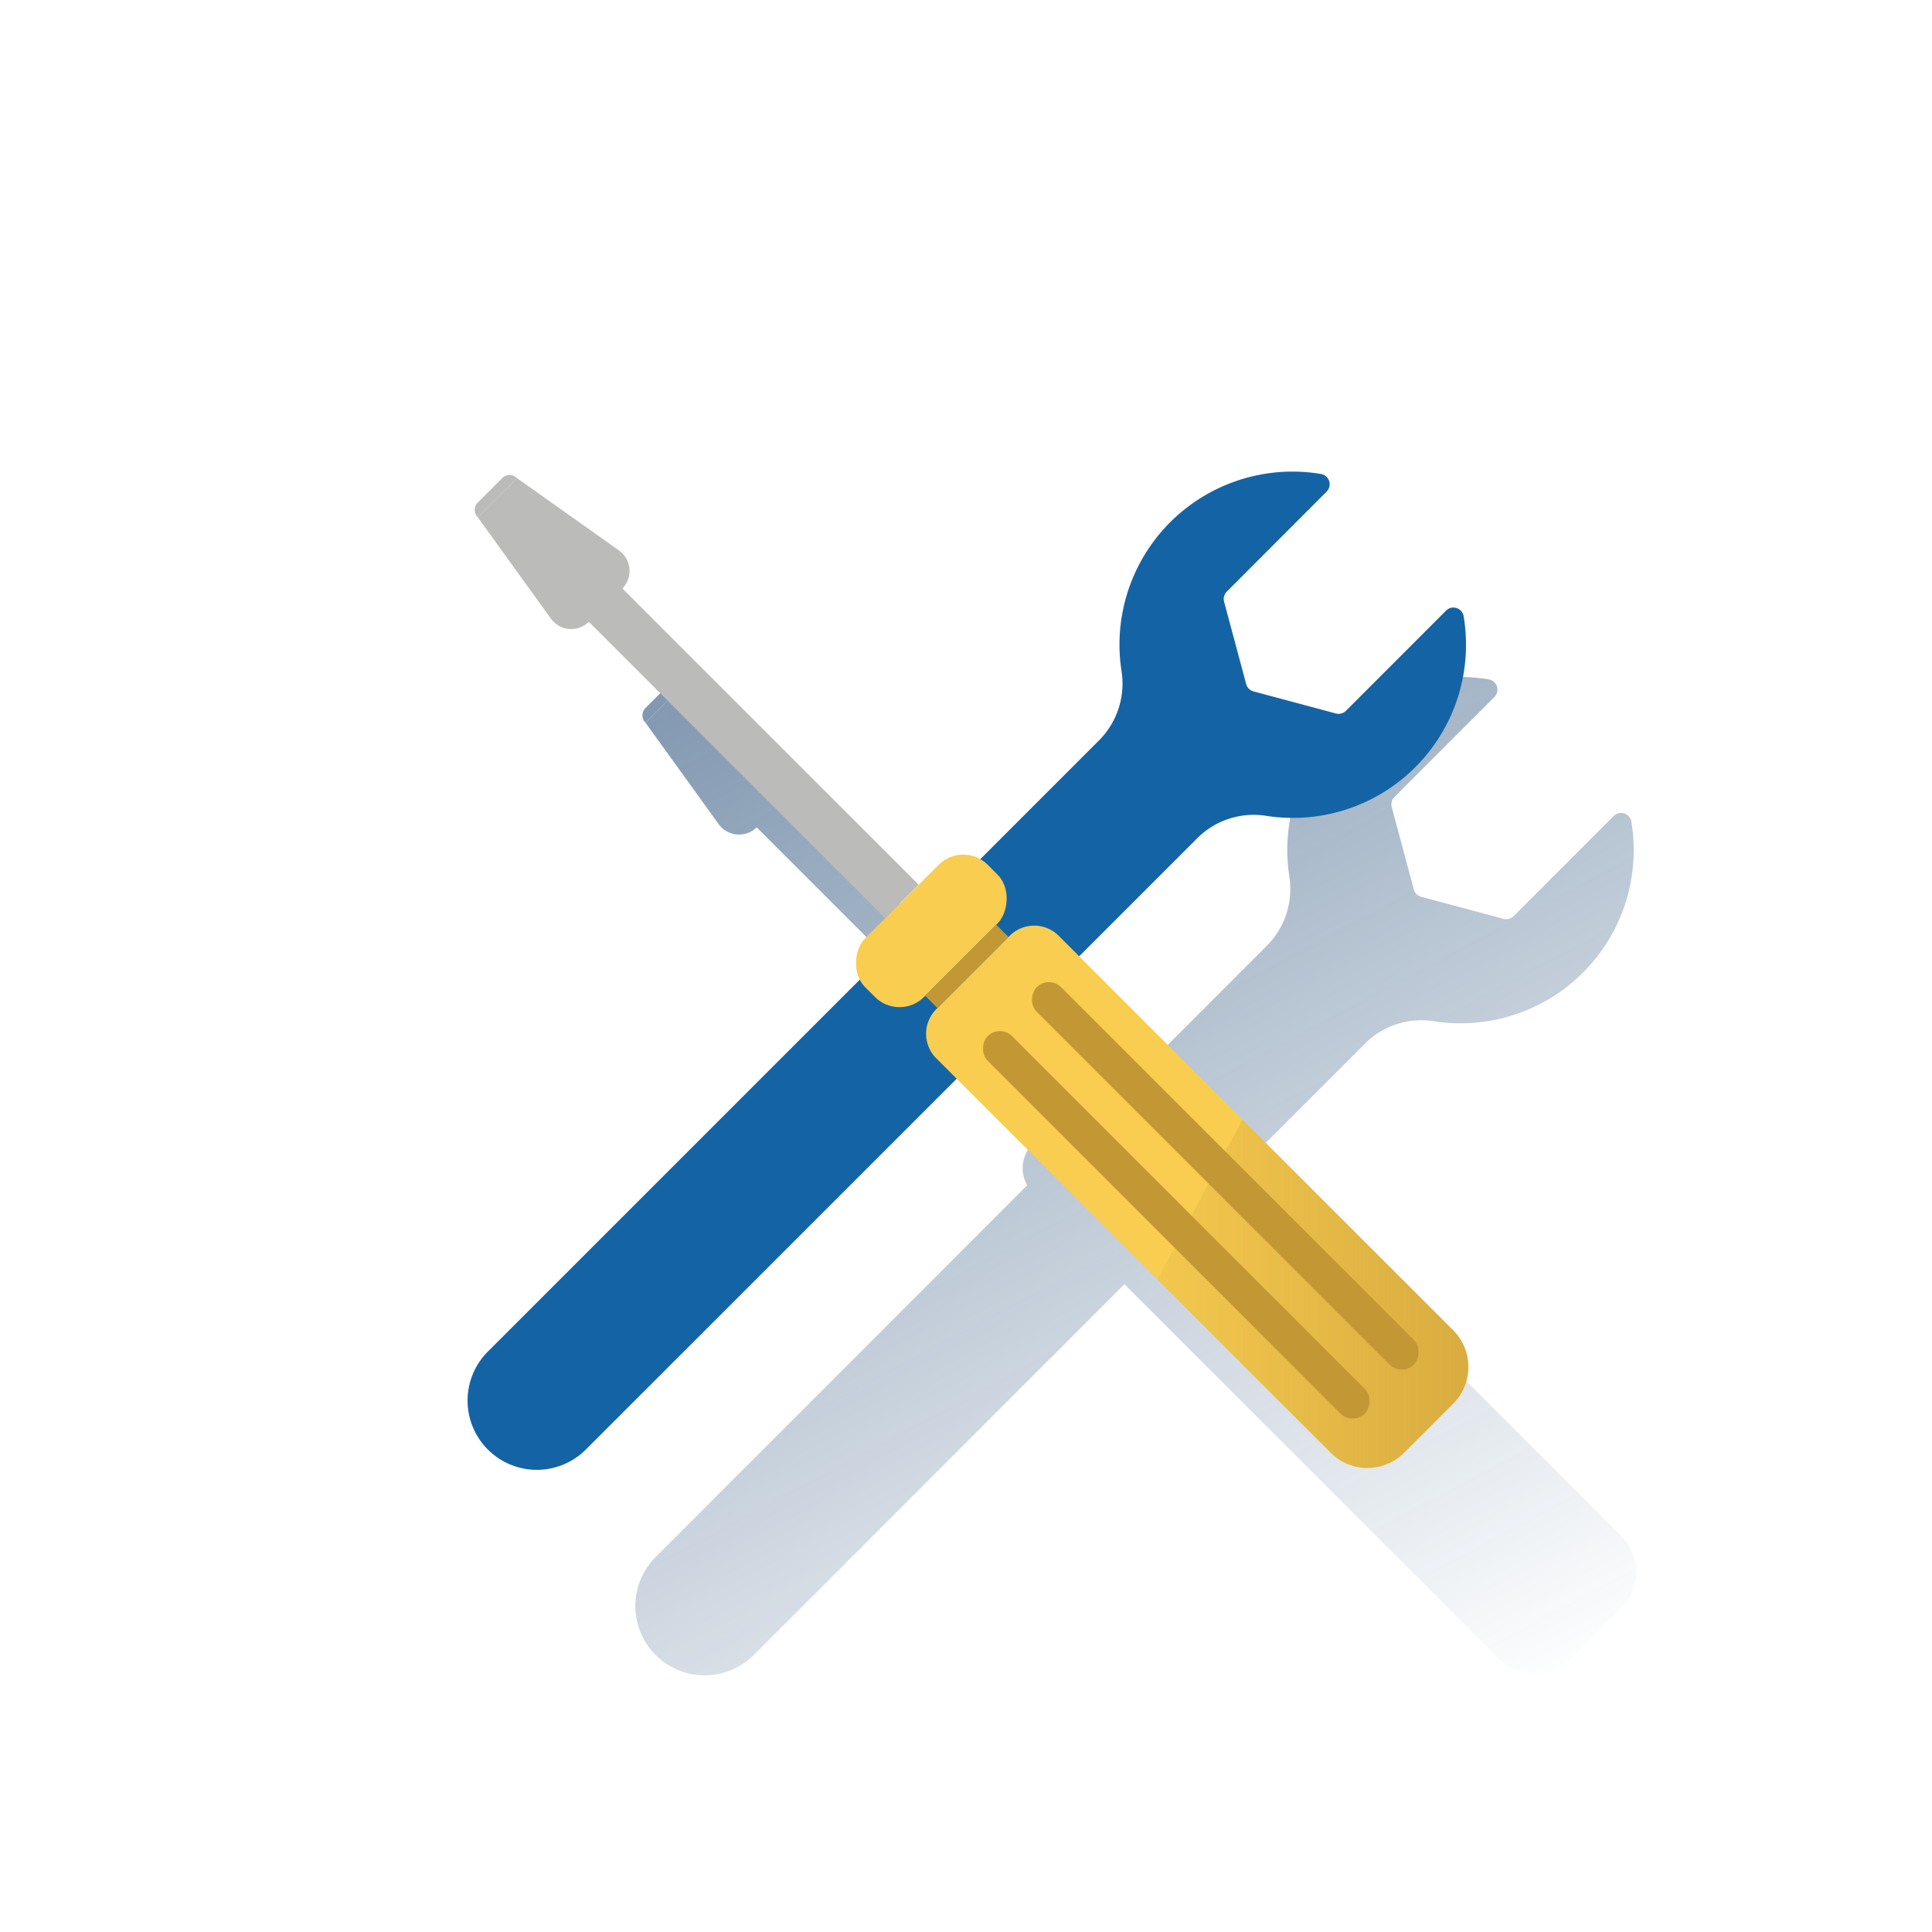 <svg id="Contenido" xmlns="http://www.w3.org/2000/svg" xmlns:xlink="http://www.w3.org/1999/xlink" viewBox="0 0 600 600"><defs><style>.cls-1,.cls-2{fill:none;}.cls-2{clip-rule:evenodd;}.cls-3{fill:url(#Degradado_sin_nombre_10);}.cls-4{fill:url(#Degradado_sin_nombre_10-2);}.cls-5{fill:#1464a5;}.cls-6{clip-path:url(#clip-path);}.cls-7{clip-path:url(#clip-path-2);}.cls-8{clip-path:url(#clip-path-3);}.cls-9{clip-path:url(#clip-path-4);}.cls-10{clip-path:url(#clip-path-5);}.cls-11{clip-path:url(#clip-path-6);}.cls-12{clip-path:url(#clip-path-7);}.cls-13{clip-path:url(#clip-path-8);}.cls-14{clip-path:url(#clip-path-9);}.cls-15{clip-path:url(#clip-path-10);}.cls-16{clip-path:url(#clip-path-11);}.cls-17{clip-path:url(#clip-path-12);}.cls-18{clip-path:url(#clip-path-13);}.cls-19{clip-path:url(#clip-path-14);}.cls-20{clip-path:url(#clip-path-15);}.cls-21{clip-path:url(#clip-path-16);}.cls-22{clip-path:url(#clip-path-17);}.cls-23{clip-path:url(#clip-path-18);}.cls-24{clip-path:url(#clip-path-19);}.cls-25{clip-path:url(#clip-path-20);}.cls-26{clip-path:url(#clip-path-21);}.cls-27{clip-path:url(#clip-path-22);}.cls-28{clip-path:url(#clip-path-23);}.cls-29{clip-path:url(#clip-path-24);}.cls-30{clip-path:url(#clip-path-25);}.cls-31{clip-path:url(#clip-path-26);}.cls-32{clip-path:url(#clip-path-27);}.cls-33{clip-path:url(#clip-path-28);}.cls-34{clip-path:url(#clip-path-29);}.cls-35{clip-path:url(#clip-path-30);}.cls-36{clip-path:url(#clip-path-31);}.cls-37{clip-path:url(#clip-path-32);}.cls-38{clip-path:url(#clip-path-33);}.cls-39{fill:#bbbbba;}.cls-40{fill:#f8cd50;}.cls-41{fill:url(#Degradado_sin_nombre_5);}.cls-42{fill:#c49735;}</style><linearGradient id="Degradado_sin_nombre_10" x1="200.96" y1="208.01" x2="650.86" y2="1054.14" gradientUnits="userSpaceOnUse"><stop offset="0.01" stop-color="#043263" stop-opacity="0.5"/><stop offset="1" stop-color="#043263" stop-opacity="0"/></linearGradient><linearGradient id="Degradado_sin_nombre_10-2" x1="249.09" y1="185.96" x2="442.52" y2="549.74" xlink:href="#Degradado_sin_nombre_10"/><clipPath id="clip-path"><rect class="cls-1" x="-1541.9" y="701.18" width="12.97" height="31.89"/></clipPath><clipPath id="clip-path-2"><rect class="cls-1" x="-1471.07" y="701.18" width="12.97" height="31.89"/></clipPath><clipPath id="clip-path-3"><rect class="cls-1" x="-1541.9" y="628.51" width="83.79" height="92.01"/></clipPath><clipPath id="clip-path-4"><rect class="cls-1" x="-1541.9" y="628.51" width="83.8" height="92"/></clipPath><clipPath id="clip-path-5"><path class="cls-2" d="M-1537.24,720.52h74.48V655.17a7.65,7.65,0,0,0-7.65-7.65h-59.18a7.65,7.65,0,0,0-7.65,7.65Z"/></clipPath><clipPath id="clip-path-6"><path class="cls-2" d="M-1529.59,647.52a7.65,7.65,0,0,0-7.65,7.65v65.34h74.48V655.17a7.65,7.65,0,0,0-7.65-7.65Z"/></clipPath><clipPath id="clip-path-7"><path class="cls-2" d="M-1471,689.07h-58V662.89a7.65,7.65,0,0,1,7.65-7.65h42.72a7.66,7.66,0,0,1,7.65,7.65Z"/></clipPath><clipPath id="clip-path-8"><path class="cls-2" d="M-1521.36,655.24a7.65,7.65,0,0,0-7.65,7.65v26.18h58V662.89a7.65,7.65,0,0,0-7.65-7.65Z"/></clipPath><clipPath id="clip-path-9"><path class="cls-2" d="M-1468.38,707.41h-63.24a5.64,5.64,0,0,1-5.62-5.63v-1.56a5.65,5.65,0,0,1,5.62-5.63h63.24a5.65,5.65,0,0,1,5.62,5.63v1.56a5.64,5.64,0,0,1-5.62,5.63"/></clipPath><clipPath id="clip-path-10"><path class="cls-2" d="M-1523.82,701a4.21,4.21,0,0,1-4.24,4.18,4.21,4.21,0,0,1-4.24-4.18,4.21,4.21,0,0,1,4.24-4.18,4.21,4.21,0,0,1,4.24,4.18"/></clipPath><clipPath id="clip-path-11"><path class="cls-2" d="M-1469.1,701a4.15,4.15,0,0,1-4.18,4.12,4.15,4.15,0,0,1-4.18-4.12,4.15,4.15,0,0,1,4.18-4.12,4.15,4.15,0,0,1,4.18,4.12"/></clipPath><clipPath id="clip-path-12"><path class="cls-2" d="M-1484.14,716.33h-33.61a2.07,2.07,0,0,1-2.07-2.07v0a2.07,2.07,0,0,1,2.07-2.07h33.61a2.07,2.07,0,0,1,2.07,2.07v0a2.07,2.07,0,0,1-2.07,2.07"/></clipPath><clipPath id="clip-path-13"><path class="cls-2" d="M-654.7,708a4.12,4.12,0,0,0,4,4.23h101.1a4.12,4.12,0,0,0,4-4.23V638.76a4.12,4.12,0,0,0-4-4.23h-101.1a4.12,4.12,0,0,0-4,4.23Z"/></clipPath><clipPath id="clip-path-14"><path class="cls-2" d="M-654.7,705.65a4.13,4.13,0,0,0,4,4.24h101.1a4.13,4.13,0,0,0,4-4.24V636.43a4.13,4.13,0,0,0-4-4.24h-101.1a4.13,4.13,0,0,0-4,4.24Z"/></clipPath><clipPath id="clip-path-15"><path class="cls-2" d="M-552.3,695.65a3,3,0,0,1-2.91,3.12h-90.52a3,3,0,0,1-2.91-3.12V641.14a3,3,0,0,1,2.91-3.12h90.52a3,3,0,0,1,2.91,3.12Z"/></clipPath><clipPath id="clip-path-16"><polygon class="cls-2" points="-631.63 698.97 -567.81 632.79 -545.86 632.79 -545.86 698.56 -631.63 698.97"/></clipPath><clipPath id="clip-path-17"><rect class="cls-1" x="-665" y="710.59" width="130" height="7.71"/></clipPath><clipPath id="clip-path-18"><rect class="cls-1" x="-661.7" y="707.07" width="122.74" height="3.51"/></clipPath><clipPath id="clip-path-19"><rect class="cls-1" x="-610.23" y="710.59" width="21.12" height="2.8"/></clipPath><clipPath id="clip-path-20"><path class="cls-2" d="M-542.44,726.2a3.14,3.14,0,0,1-3.09,3.18h-29.42A3.14,3.14,0,0,1-578,726.2V662.43a3.13,3.13,0,0,1,3.09-3.18h29.42a3.14,3.14,0,0,1,3.09,3.18Z"/></clipPath><clipPath id="clip-path-21"><rect class="cls-1" x="-578.05" y="668.24" width="35.62" height="51.25"/></clipPath><clipPath id="clip-path-22"><rect class="cls-1" x="-577.49" y="669.13" width="34.99" height="51.03"/></clipPath><clipPath id="clip-path-23"><path class="cls-2" d="M-558,724.78a2.69,2.69,0,0,1-2.52,2.84,2.69,2.69,0,0,1-2.52-2.84,2.7,2.7,0,0,1,2.52-2.85,2.7,2.7,0,0,1,2.52,2.85"/></clipPath><clipPath id="clip-path-24"><path class="cls-2" d="M-556.24,664.31a.84.84,0,0,1-.78.88h-7a.84.84,0,0,1-.78-.88.83.83,0,0,1,.78-.88h7a.83.83,0,0,1,.78.88"/></clipPath><clipPath id="clip-path-25"><rect class="cls-1" x="251.28" y="630.06" width="99.18" height="100.17"/></clipPath><clipPath id="clip-path-26"><rect class="cls-1" x="249.22" y="626.13" width="102.17" height="102.17"/></clipPath><clipPath id="clip-path-27"><path class="cls-2" d="M259.61,646l-10.4-14.64,2.27-2.27,2.27-2.27,14.63,10.4c1.65,1.66,2,2.91.72,5.49L313.31,687a2.75,2.75,0,0,1,0,3.86s-.05,0-.06.05,0,0-.05.06a2.76,2.76,0,0,1-3.87,0L265.1,646.72c-2.58,1.31-3.83.95-5.49-.7"/></clipPath><clipPath id="clip-path-28"><path class="cls-2" d="M349.42,714a6.1,6.1,0,0,1,0,8.61l-4.31,4.3a6.08,6.08,0,0,1-8.6,0L297.05,687.5a6.1,6.1,0,0,1,0-8.61l4.31-4.3a6.07,6.07,0,0,1,8.6,0Z"/></clipPath><clipPath id="clip-path-29"><path class="cls-2" d="M301.28,666.07a4.39,4.39,0,0,1,0,6.22l-6.7,6.7a4.39,4.39,0,0,1-6.21,0l-.24-.24a4.39,4.39,0,0,1,0-6.22l6.69-6.69a4.41,4.41,0,0,1,6.22,0Z"/></clipPath><clipPath id="clip-path-30"><path class="cls-2" d="M340.62,720.31a2,2,0,0,1-2.87,2.88l-36.57-36.58a2,2,0,0,1,2.87-2.88Z"/></clipPath><clipPath id="clip-path-31"><path class="cls-2" d="M345.65,715.29a2,2,0,1,1-2.87,2.88L306.2,681.58a2,2,0,1,1,2.87-2.87Z"/></clipPath><clipPath id="clip-path-32"><rect class="cls-1" x="248.61" y="626.24" width="5.12" height="5.13"/></clipPath><clipPath id="clip-path-33"><rect class="cls-1" x="-2427.73" y="691.13" width="52.23" height="36.4"/></clipPath><linearGradient id="Degradado_sin_nombre_5" x1="456" y1="401.79" x2="359.46" y2="401.79" gradientUnits="userSpaceOnUse"><stop offset="0.01" stop-color="#c49735" stop-opacity="0.6"/><stop offset="1" stop-color="#c49735" stop-opacity="0.1"/></linearGradient></defs><title>servicios</title><path class="cls-3" d="M212.63,212.27h0a3.24,3.24,0,0,0-4.57,0l-7.61,7.61a3.23,3.23,0,0,0,0,4.55Z"/><path class="cls-4" d="M507.42,483.72a16.28,16.28,0,0,0-1.18-2.91,15.53,15.53,0,0,0-1.77-2.68q-.53-.63-1.11-1.23L387.24,360.78l36.53-36.53a24.78,24.78,0,0,1,21.31-7.13,53.77,53.77,0,0,0,61.54-62,3.22,3.22,0,0,0-5.46-1.7l-31.1,31.1a3.22,3.22,0,0,1-3.12.84l-25.59-6.86a3.24,3.24,0,0,1-2.28-2.28l-6.85-25.59a3.22,3.22,0,0,1,.83-3.11l31.06-31.06a3.24,3.24,0,0,0-1.8-5.48,53.72,53.72,0,0,0-61.92,61.08,25,25,0,0,1-6.86,21.56l-37,37a10.77,10.77,0,0,0-12.94,1.73l-6.21,6.21-92-92a7.8,7.8,0,0,0-1.12-11.86l-31.61-22.41-12.18,12.17,22.65,31.38A7.81,7.81,0,0,0,235,256.94l92,92,10.38-10.38-16.59,16.59A10.75,10.75,0,0,0,319,368.11L203.63,483.53A21.52,21.52,0,0,0,234.06,514L349.2,398.82l62.35,62.35,19.32,19.32,34.45,34.45a16.37,16.37,0,0,0,2.53,2.07,16.16,16.16,0,0,0,17.75,0,16.37,16.37,0,0,0,2.53-2.07l15.23-15.23c.39-.39.76-.8,1.11-1.22a16.34,16.34,0,0,0,1.77-2.68,16.59,16.59,0,0,0,1.18-2.91A16.29,16.29,0,0,0,507.42,483.72Z"/><path class="cls-5" d="M418,220.74a3.25,3.25,0,0,1-3.12.84l-25.59-6.86a3.24,3.24,0,0,1-2.28-2.28l-6.86-25.59a3.25,3.25,0,0,1,.84-3.12L412,152.67a3.24,3.24,0,0,0-1.8-5.48,53.72,53.72,0,0,0-61.92,61.09,25,25,0,0,1-6.87,21.56l-189.9,189.9a21.52,21.52,0,0,0,0,30.43h0a21.52,21.52,0,0,0,30.43,0L371.69,260.45A24.78,24.78,0,0,1,393,253.33a53.77,53.77,0,0,0,61.54-62,3.22,3.22,0,0,0-5.46-1.69Z"/><path class="cls-39" d="M160.54,148.47a3.22,3.22,0,0,0-4.56,0l-7.61,7.61a3.23,3.23,0,0,0,0,4.56l12.17-12.17Z"/><path class="cls-39" d="M193.28,182.75a7.81,7.81,0,0,0-1.12-11.86l-31.61-22.41-12.18,12.16L171,192a7.8,7.8,0,0,0,11.87,1.12l92,92,10.41-10.39Z"/><rect class="cls-40" x="276.32" y="262.2" width="25.82" height="53.79" rx="10.76" transform="translate(289.14 -119.84) rotate(45)"/><path class="cls-40" d="M283.61,345.88H456.84A16.13,16.13,0,0,1,473,362v21.54a16.13,16.13,0,0,1-16.13,16.13H283.61a10.76,10.76,0,0,1-10.76-10.76V356.64a10.76,10.76,0,0,1,10.76-10.76Z" transform="translate(372.82 -154.5) rotate(45)"/><path class="cls-41" d="M451.28,413.11l-65.41-65.4-26.41,49.66,53.78,53.78a16.13,16.13,0,0,0,22.81,0l15.23-15.23A16.13,16.13,0,0,0,451.28,413.11Z"/><rect class="cls-42" x="297.68" y="359.79" width="165.69" height="10.76" rx="5.36" transform="translate(369.67 -162.11) rotate(45)"/><rect class="cls-42" x="282.46" y="375.01" width="165.69" height="10.76" rx="5.36" transform="translate(375.97 -146.9) rotate(45)"/><rect class="cls-42" x="297.57" y="284.53" width="5.38" height="31.2" transform="translate(300.17 -124.41) rotate(45)"/></svg>